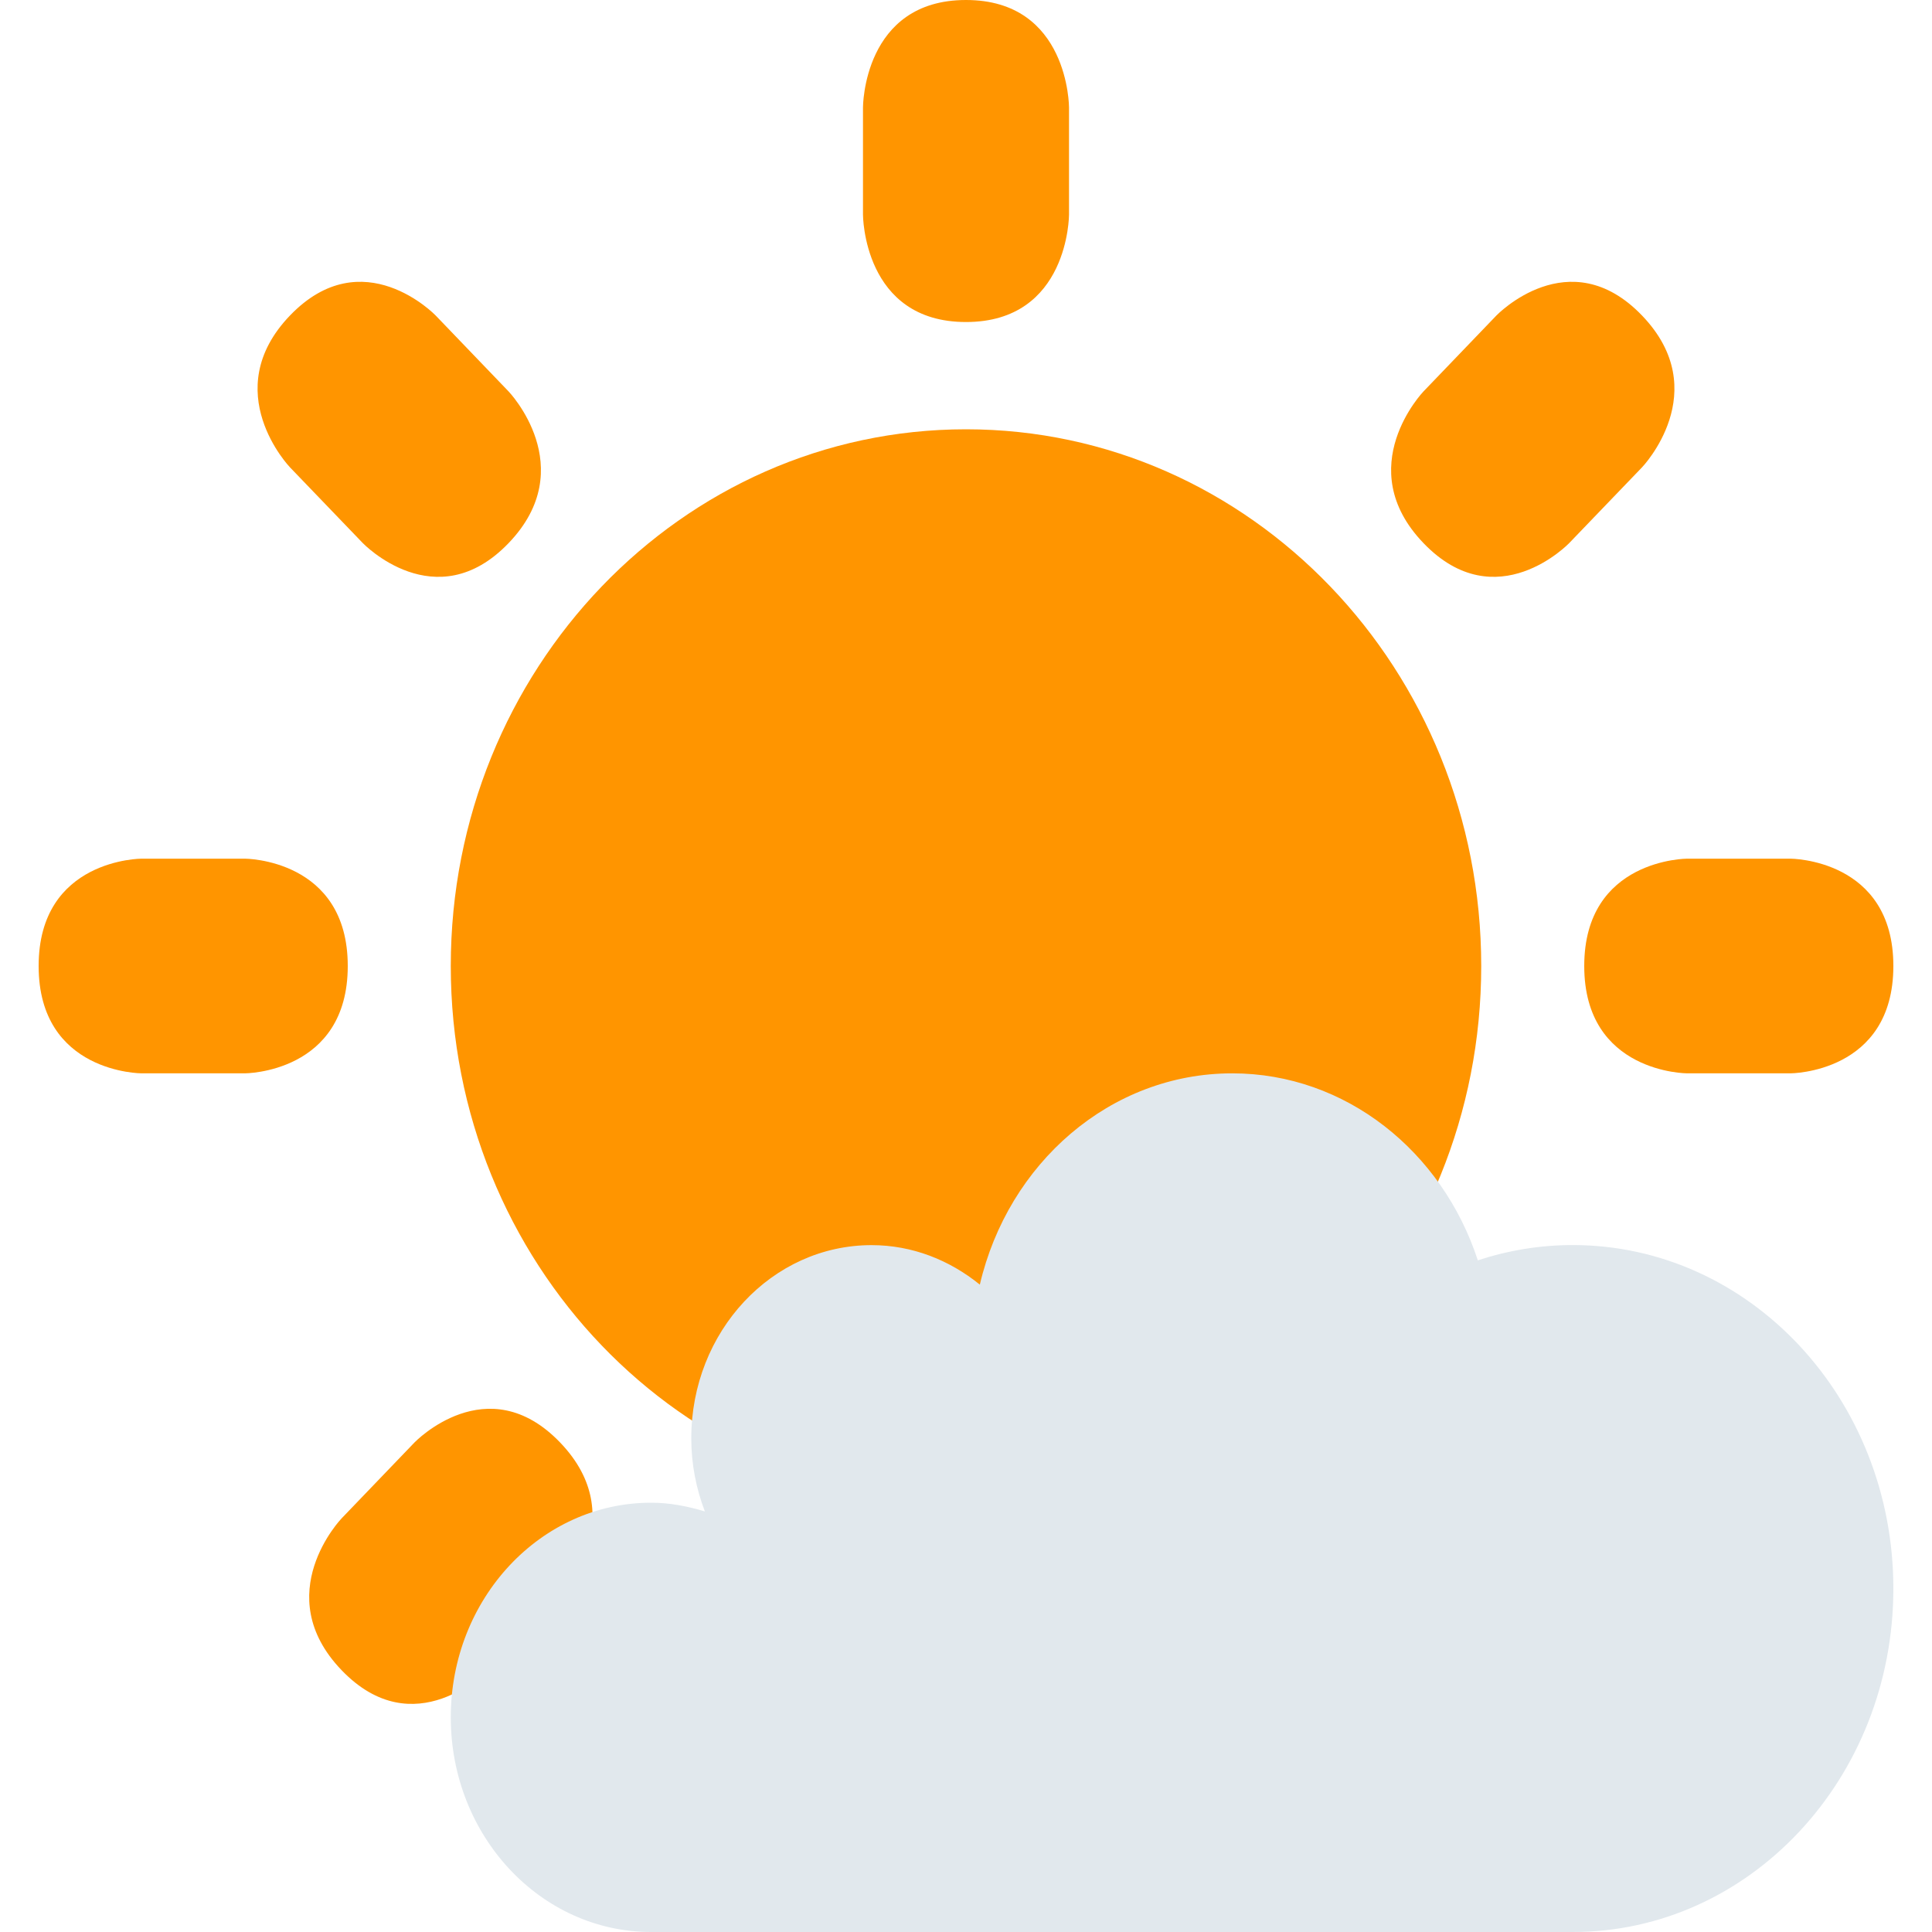 <svg width="150" height="150" viewBox="0 0 24 25" fill="none" xmlns="http://www.w3.org/2000/svg">
<path d="M10.667 1.389C10.667 1.389 10.667 0 12 0C13.333 0 13.333 1.389 13.333 1.389V2.778C13.333 2.778 13.333 4.167 12 4.167C10.667 4.167 10.667 2.778 10.667 2.778V1.389ZM22.667 11.111C22.667 11.111 24 11.111 24 12.5C24 13.889 22.667 13.889 22.667 13.889H21.333C21.333 13.889 20 13.889 20 12.5C20 11.111 21.333 11.111 21.333 11.111H22.667ZM2.667 11.111C2.667 11.111 4 11.111 4 12.5C4 13.889 2.667 13.889 2.667 13.889H1.333C1.333 13.889 0 13.889 0 12.5C0 11.111 1.333 11.111 1.333 11.111H2.667ZM6.081 5.065C6.081 5.065 7.023 6.047 6.081 7.028C5.138 8.01 4.195 7.028 4.195 7.028L3.252 6.047C3.252 6.047 2.309 5.065 3.252 4.083C4.195 3.101 5.138 4.083 5.138 4.083L6.081 5.065ZM19.805 7.028C19.805 7.028 18.863 8.01 17.92 7.028C16.977 6.047 17.92 5.065 17.92 5.065L18.863 4.083C18.863 4.083 19.805 3.101 20.748 4.083C21.691 5.065 20.748 6.047 20.748 6.047L19.805 7.028ZM5.805 21.612C5.805 21.612 4.863 22.594 3.92 21.612C2.977 20.63 3.92 19.648 3.92 19.648L4.863 18.666C4.863 18.666 5.805 17.684 6.748 18.666C7.691 19.648 6.748 20.63 6.748 20.63L5.805 21.612Z" fill="#FF9500"/>
<path d="M12 19.444C15.682 19.444 18.667 16.335 18.667 12.5C18.667 8.665 15.682 5.555 12 5.555C8.318 5.555 5.333 8.665 5.333 12.5C5.333 16.335 8.318 19.444 12 19.444Z" fill="#FF9500"/>
<path d="M19.851 16.111C19.423 16.111 19.011 16.181 18.623 16.309C18.164 14.901 16.916 13.889 15.445 13.889C13.866 13.889 12.545 15.054 12.179 16.623C11.788 16.306 11.306 16.112 10.778 16.112C9.489 16.112 8.445 17.231 8.445 18.612C8.445 18.947 8.509 19.265 8.621 19.558C8.398 19.491 8.168 19.445 7.926 19.445C6.494 19.445 5.333 20.688 5.333 22.222C5.333 23.756 6.494 25 7.926 25H19.852C22.143 25 24 23.011 24 20.556C24 18.101 22.143 16.111 19.851 16.111Z" fill="#E1E8ED"/>
</svg>
